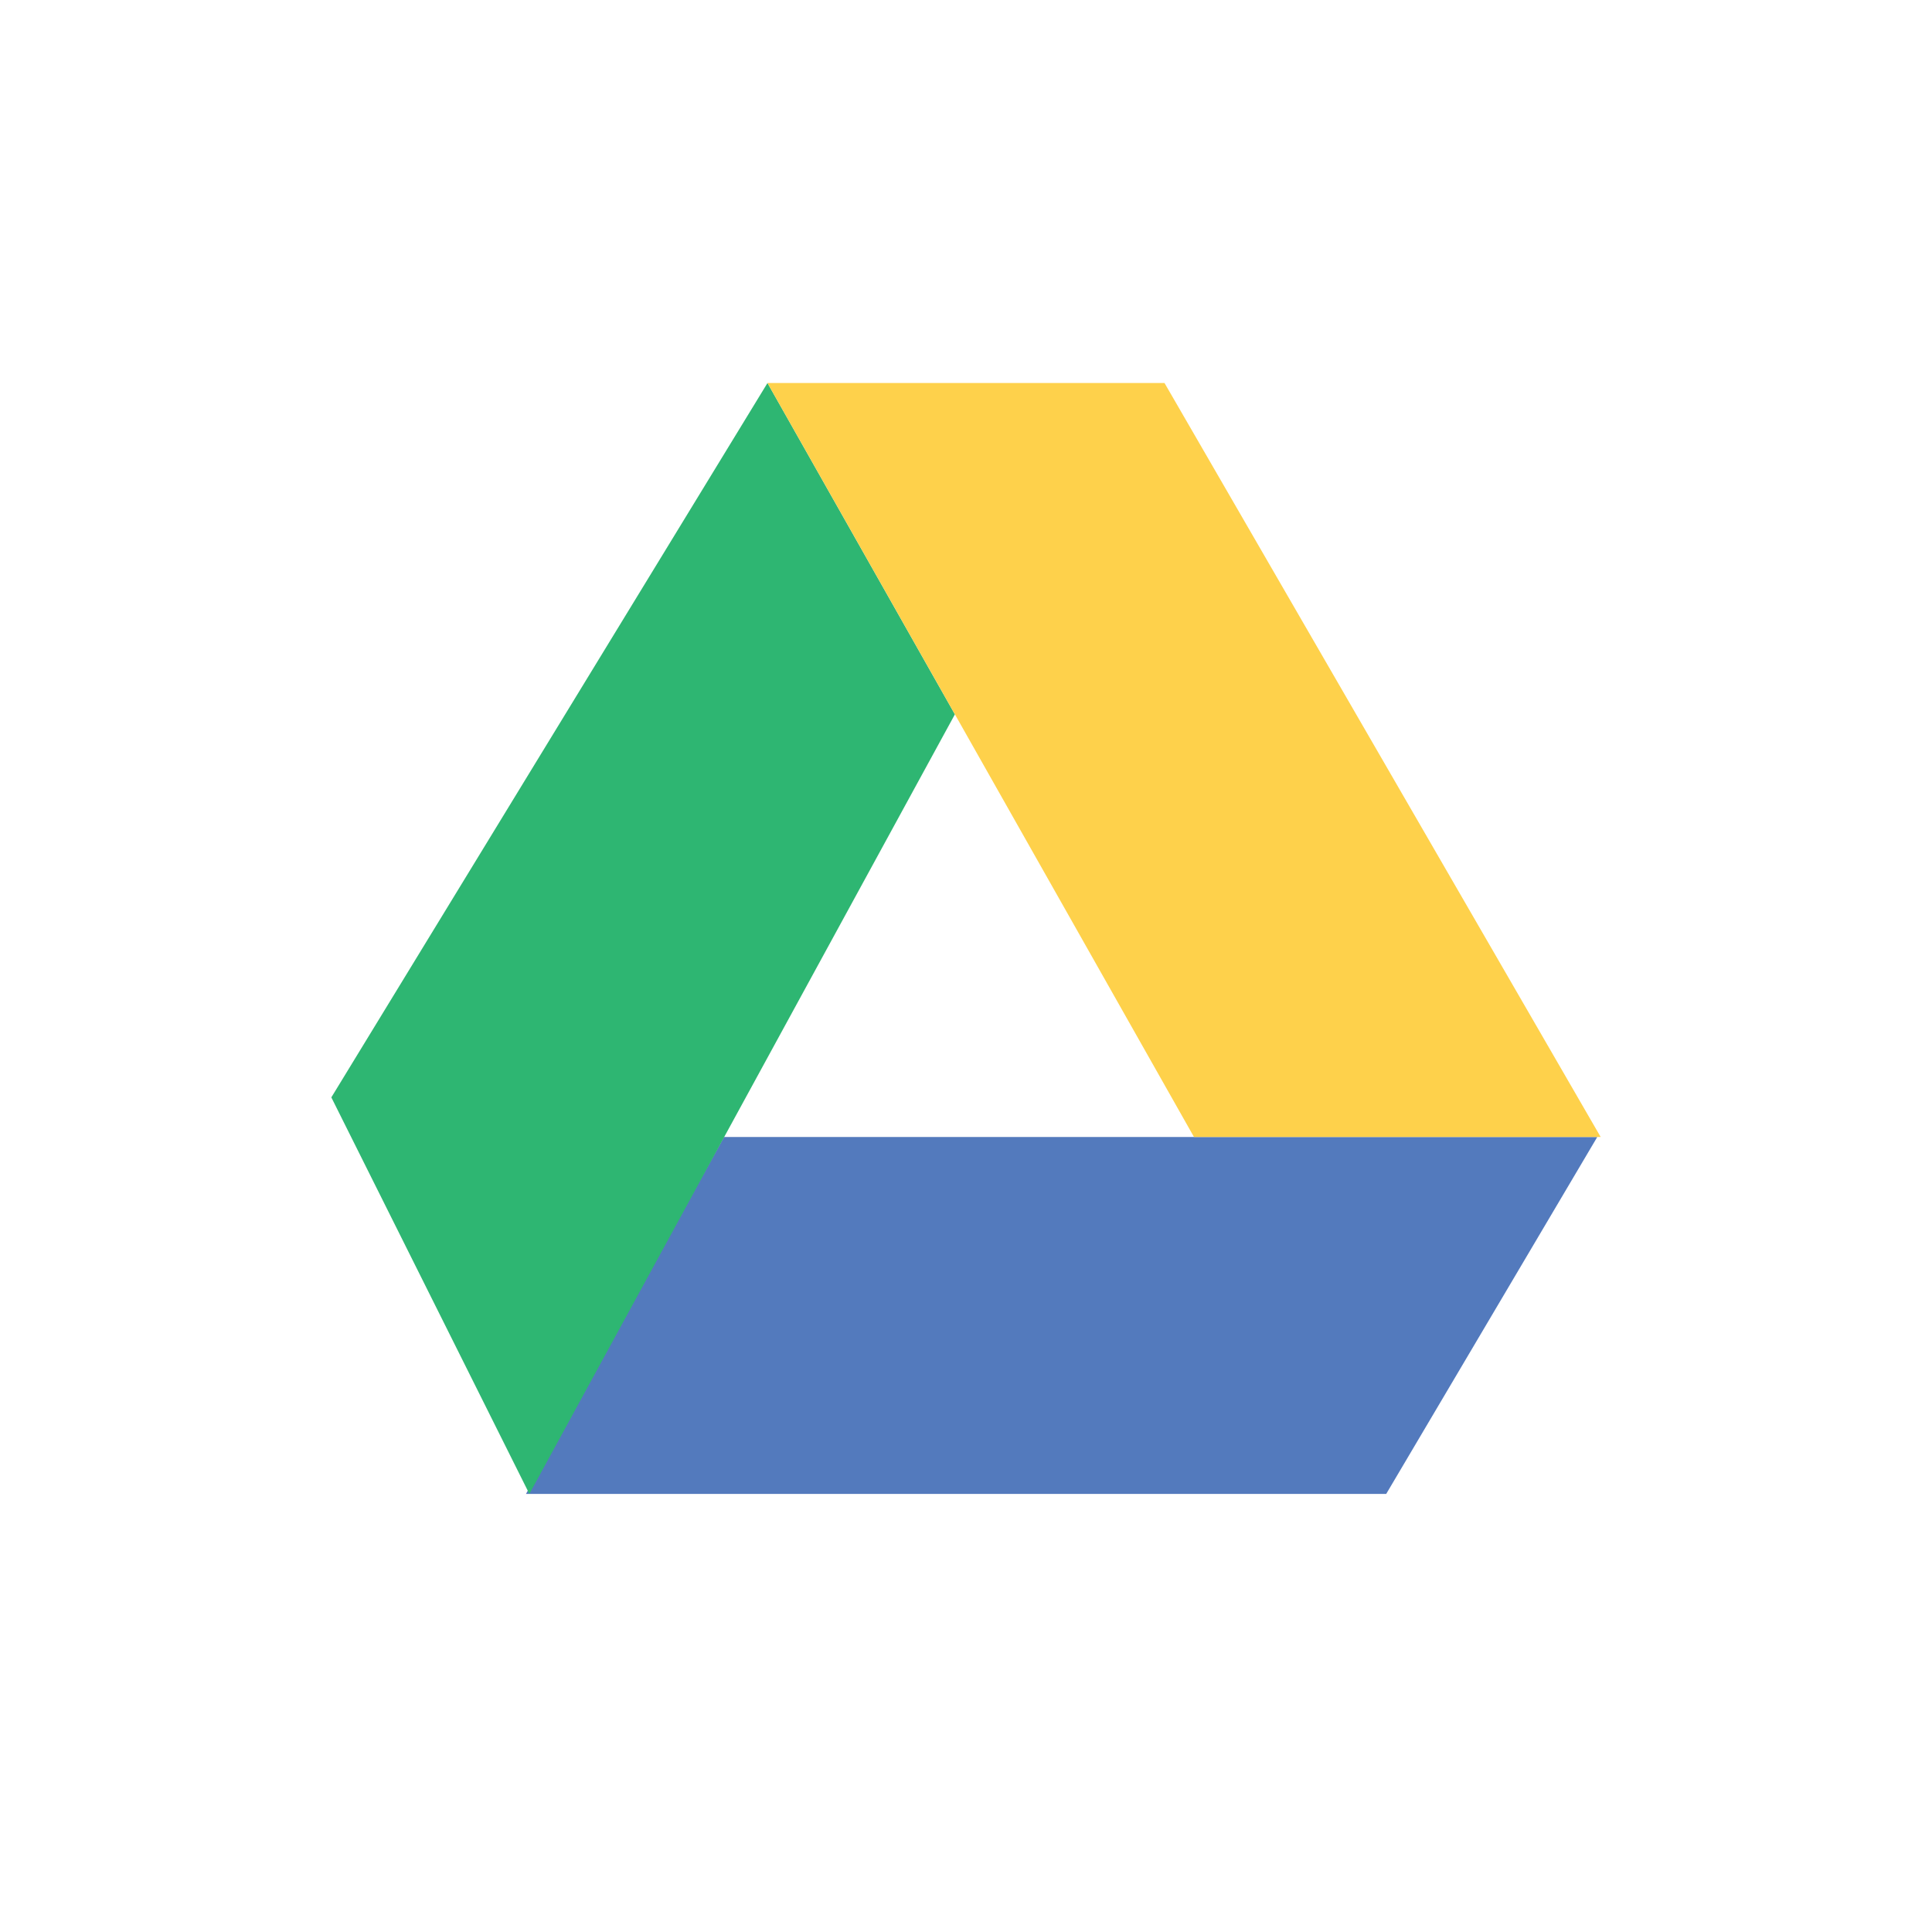 <svg xmlns="http://www.w3.org/2000/svg" viewBox="0 0 40 40"><defs><style>.cls-1{fill:#537abd;}.cls-2{fill:#2eb672;}.cls-3{fill:#fed14b;}</style></defs><polyline class="cls-1" points="33.07 23.54 14.99 23.54 10.89 30.93 28.7 30.93"/><polyline class="cls-2" points="15.89 7.93 6.86 22.72 10.96 30.93 19.77 14.79"/><polyline class="cls-3" points="24.11 7.93 15.89 7.93 24.72 23.54 33.14 23.54 24.11 7.93"/></svg>
